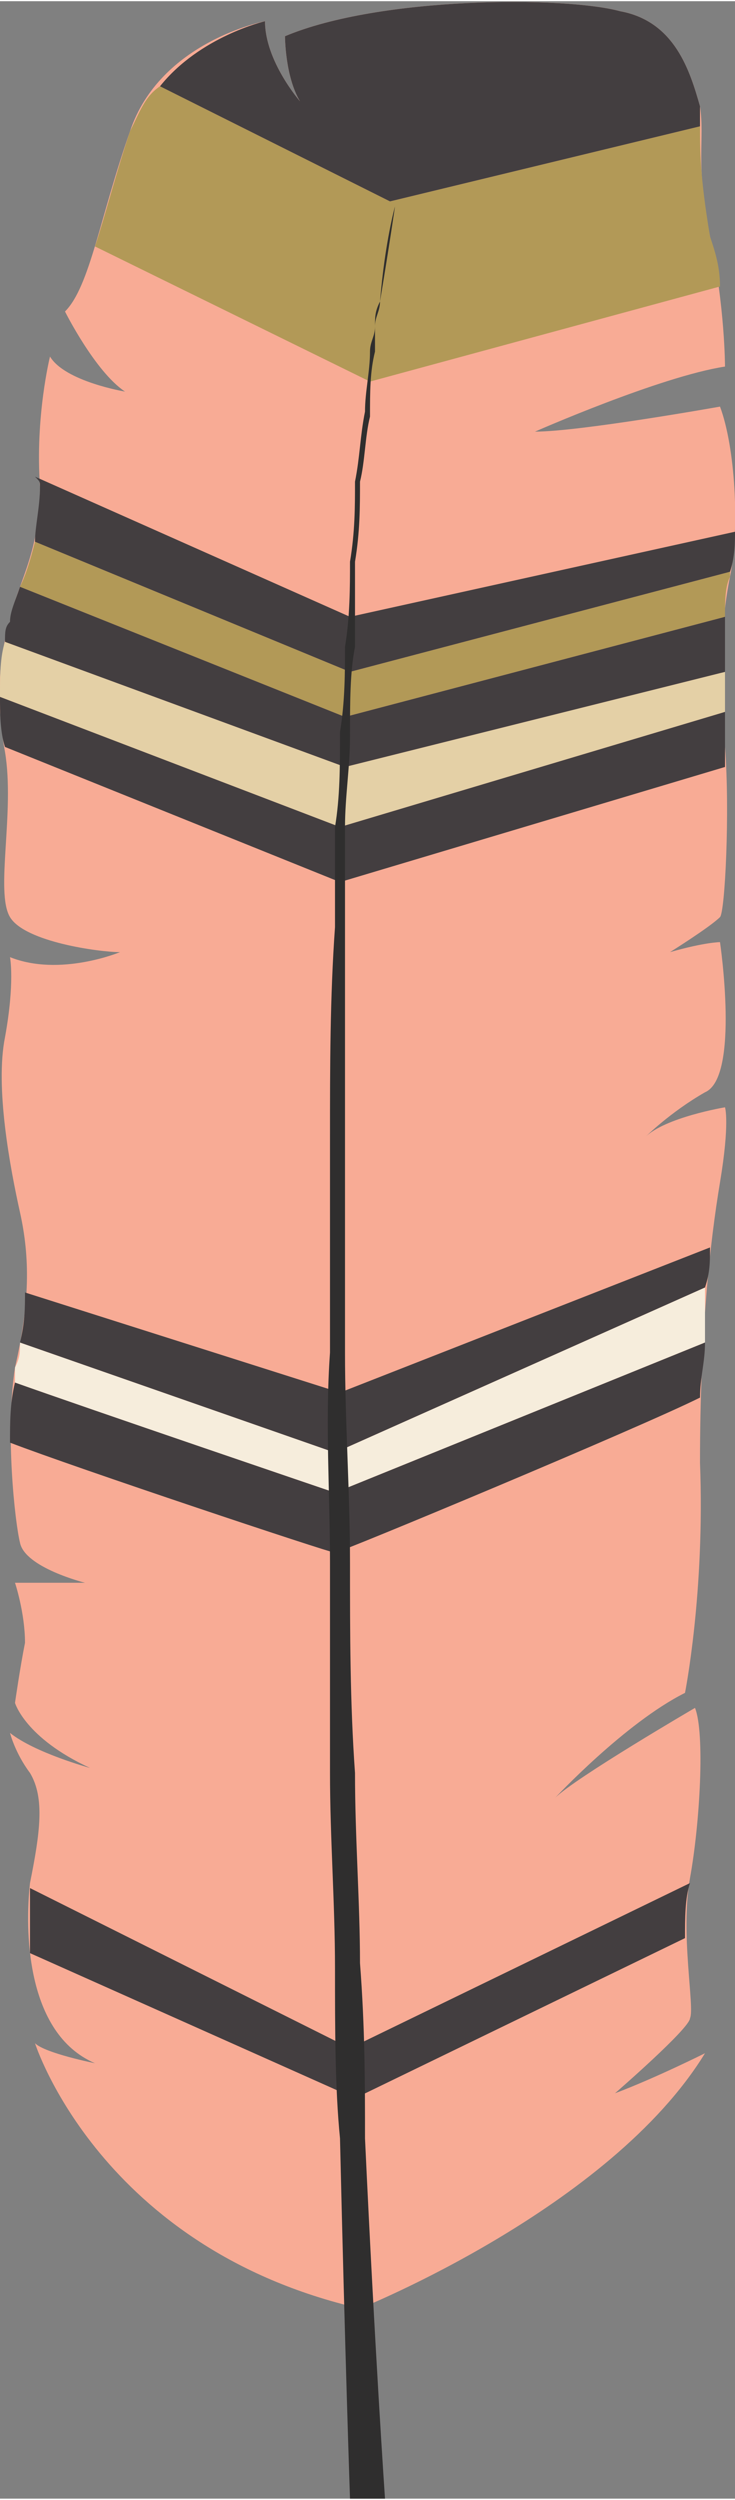 <?xml version="1.0" encoding="UTF-8"?>
<!DOCTYPE svg PUBLIC "-//W3C//DTD SVG 1.1//EN" "http://www.w3.org/Graphics/SVG/1.1/DTD/svg11.dtd">
<!-- Creator: CorelDRAW X7 -->
<svg xmlns="http://www.w3.org/2000/svg" xml:space="preserve" width="1.478in" height="5.022in" version="1.1" style="shape-rendering:geometricPrecision; text-rendering:geometricPrecision; image-rendering:optimizeQuality; fill-rule:evenodd; clip-rule:evenodd"
viewBox="0 0 147 499"
 xmlns:xlink="http://www.w3.org/1999/xlink">
 <rect x="0" y="0" width="147" height="499" fill="#808080" stroke="none"/>
 <defs>
  <style type="text/css">
   <![CDATA[
    .fil0 {fill:#F8AB95;fill-rule:nonzero}
    .fil1 {fill:#F6EDDC;fill-rule:nonzero}
    .fil2 {fill:#E4D0A6;fill-rule:nonzero}
    .fil3 {fill:#B29957;fill-rule:nonzero}
    .fil4 {fill:#433E40;fill-rule:nonzero}
    .fil5 {fill:#2F2E2E;fill-rule:nonzero}
   ]]>
  </style>
 </defs>
 <g id="__x0023_Layer_x0020_1">

  <path class="fil0" d="M72 461c0,0 50,-20 69,-51 0,0 -10,5 -18,8 0,0 15,-13 15,-15 1,-2 -2,-17 0,-28 2,-11 3,-29 1,-34 0,0 -24,14 -28,18 0,0 14,-15 26,-21 0,0 4,-20 3,-46 0,-26 2,-44 4,-56 2,-12 1,-15 1,-15 0,0 -12,2 -16,6 0,0 5,-5 12,-9 7,-3 3,-30 3,-30 0,0 -3,0 -10,2 0,0 8,-5 10,-7 1,-1 2,-21 1,-34 -1,-14 -1,-24 1,-34 2,-10 1,-26 -2,-34 0,0 -28,5 -37,5 0,0 25,-11 38,-13 0,0 0,-12 -3,-26 -3,-15 -1,-19 -2,-26 -2,-7 -5,-17 -16,-19 -11,-3 -48,-3 -67,5 0,0 0,8 3,13 0,0 -7,-8 -7,-16 0,0 -21,4 -27,22 -6,17 -8,31 -13,36 0,0 6,12 12,16 0,0 -12,-2 -15,-7 0,0 -3,12 -2,26 0,14 -5,20 -6,27 -2,6 -3,15 -1,26 2,12 -2,28 1,33 3,5 18,7 22,7 0,0 -12,5 -22,1 0,0 1,5 -1,16 -2,10 1,26 3,35 2,9 2,18 -1,31 -2,13 0,31 1,35 1,5 13,8 13,8l-14 0c0,0 2,6 2,12 -1,5 -2,12 -2,12 0,0 2,7 15,13 0,0 -11,-3 -16,-7 0,0 1,4 4,8 3,5 2,12 0,22 -1,9 -1,30 13,36 0,0 -10,-2 -12,-4 0,0 13,41 65,53z"/>
  <path class="fil1" d="M141 268c0,-4 0,-8 0,-11l-74 33 -63 -22c0,2 0,3 -1,5 0,1 0,2 0,3 14,5 64,22 64,22l74 -30z"/>
  <path class="fil2" d="M145 142c0,-2 0,-5 0,-8l-76 19 -68 -25c-1,3 -1,7 -1,11l68 26 77 -23z"/>
  <path class="fil3" d="M145 123c0,-3 0,-6 1,-8 0,-1 0,-1 0,-1l-76 20 -63 -26c-1,4 -2,7 -3,9l65 26 76 -20z"/>
  <path class="fil4" d="M140 279c0,-4 1,-7 1,-11l-74 30c0,0 -50,-17 -64,-22 -1,4 -1,8 -1,12 13,5 64,22 65,22 1,0 61,-25 73,-31z"/>
  <path class="fil4" d="M141 257c1,-3 1,-5 1,-8l-74 29 -63 -20c0,3 0,6 -1,10l63 22 74 -33z"/>
  <path class="fil4" d="M137 387c0,-4 0,-8 1,-11l-68 33 -64 -32c0,4 0,8 0,13l65 29 66 -32z"/>
  <path class="fil4" d="M145 153c0,-1 0,-3 0,-4 0,-2 0,-4 0,-7l-77 23 -68 -26c0,3 0,7 1,10l67 27 77 -23z"/>
  <path class="fil4" d="M145 134c0,-4 0,-7 0,-11l-76 20 -65 -26c-1,3 -2,5 -2,7 -1,1 -1,2 -1,4l68 25 76 -19z"/>
  <path class="fil4" d="M146 114c1,-3 1,-6 1,-8l-77 17 -63 -28c1,1 1,1 1,2 0,4 -1,8 -1,11l63 26 76 -20z"/>
  <path class="fil3" d="M144 57c0,-4 -1,-7 -2,-10 -2,-12 -2,-17 -2,-22l-62 15 -46 -23c-3,2 -4,5 -6,9 -3,9 -5,17 -7,23l55 27 70 -19z"/>
  <path class="fil4" d="M140 25c0,-1 0,-3 0,-4 -2,-7 -5,-17 -16,-19 -11,-3 -48,-3 -67,5 0,0 0,8 3,13 0,0 -7,-8 -7,-16 0,0 -13,3 -21,13l46 23 62 -15z"/>
  <path class="fil5" d="M70 499c0,0 -1,-29 -2,-72 -1,-10 -1,-22 -1,-34 0,-13 -1,-26 -1,-39 0,-14 0,-28 0,-42 0,-14 -1,-28 0,-42 0,-15 0,-29 0,-43 0,-14 0,-28 1,-42 0,-7 0,-13 0,-20 1,-6 1,-12 1,-19 1,-6 1,-12 1,-17 1,-6 1,-12 1,-17 1,-6 1,-11 1,-16 1,-5 1,-9 2,-14 0,-4 1,-8 1,-12 0,-2 1,-3 1,-5 0,-2 0,-3 1,-5 1,-12 3,-19 3,-19 0,0 -1,7 -3,19 0,2 -1,3 -1,5 0,2 0,3 0,5 -1,4 -1,8 -1,13 -1,4 -1,9 -2,13 0,5 0,10 -1,16 0,5 0,11 0,17 -1,5 -1,11 -1,18 0,6 -1,12 -1,18 0,7 0,14 0,20 0,14 0,28 0,42 0,14 0,28 0,43 0,14 1,28 1,42 0,14 0,28 1,42 0,13 1,26 1,38 1,13 1,24 1,35 2,43 4,72 4,72l-7 0z"/>
 </g>
</svg>
